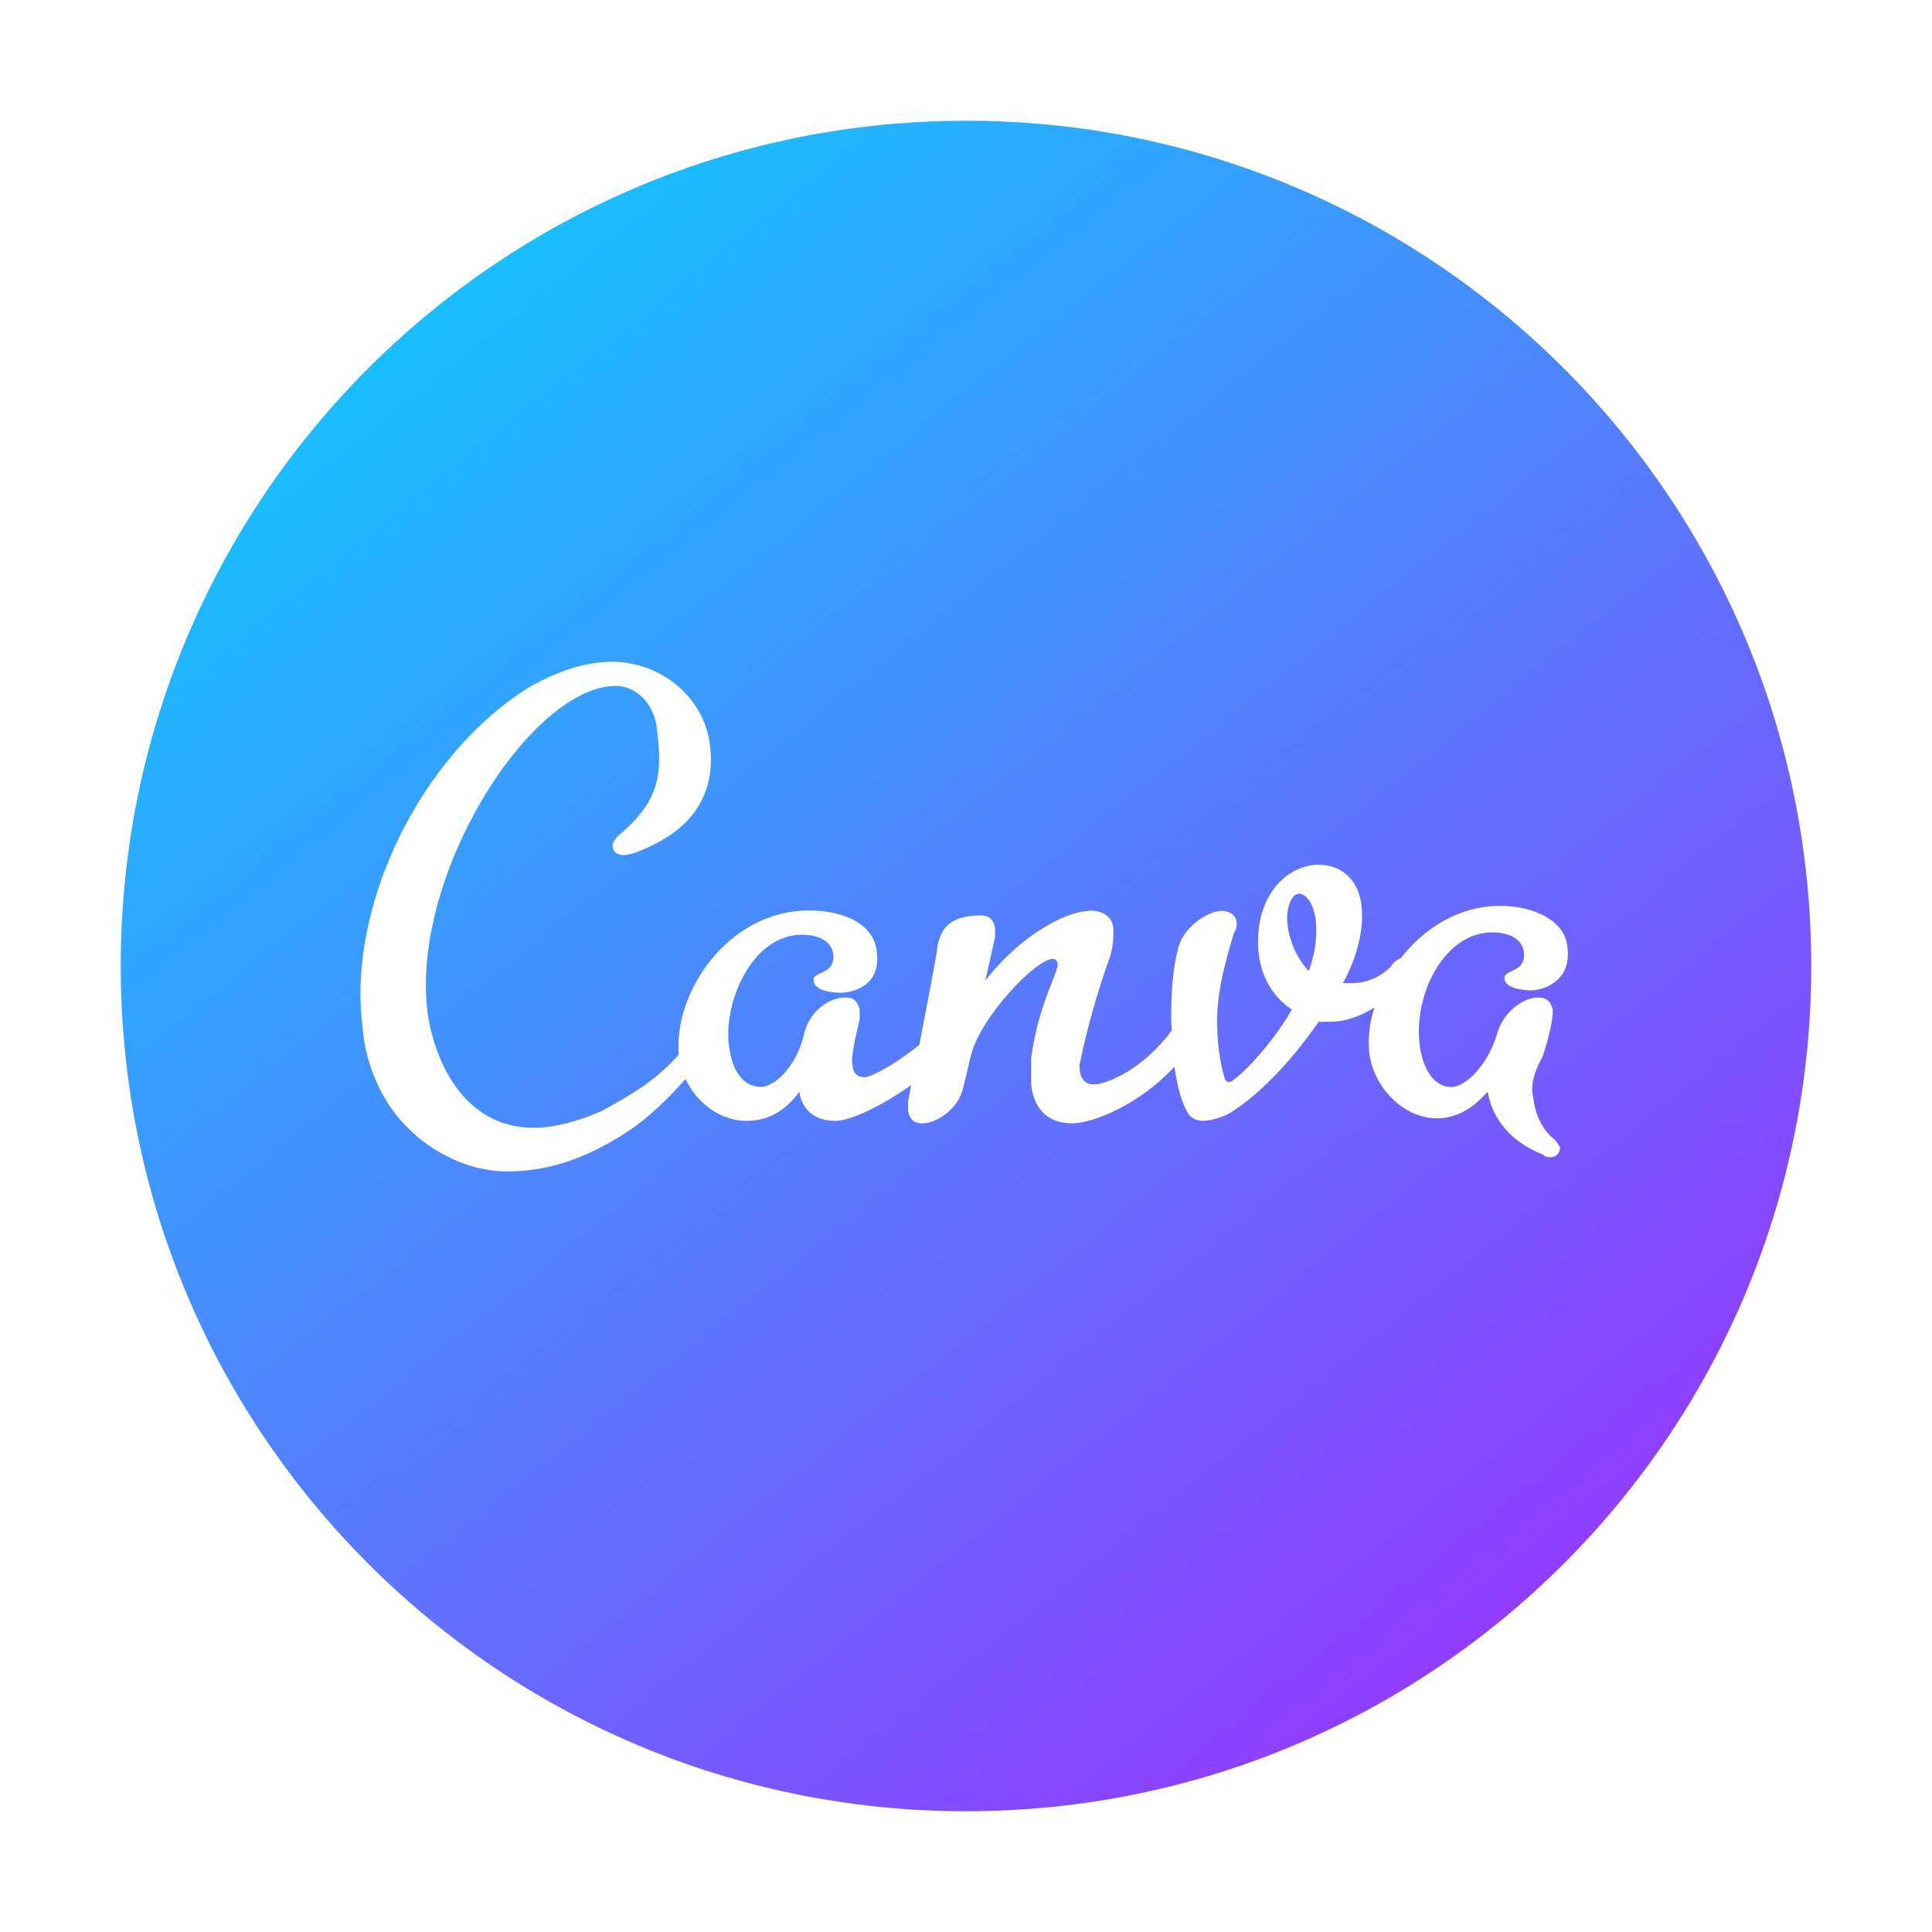 <svg width="32" height="32" viewBox="0 0 32 32" fill="none" xmlns="http://www.w3.org/2000/svg">
<path d="M16 2C8.266 2 2 8.266 2 16C2 23.734 8.266 30 16 30C23.734 30 30 23.734 30 16C30 8.266 23.734 2 16 2ZM10.121 10.96C11 10.96 11.684 11.601 11.761 12.359C11.845 13.043 11.561 13.64 10.805 14C10.403 14.2 10.244 14.2 10.162 14.081C10.121 14 10.162 13.923 10.243 13.84C10.964 13.244 10.964 12.761 10.881 12.082C10.84 11.64 10.522 11.361 10.202 11.361C8.799 11.361 6.803 14.478 7.08 16.761C7.204 17.641 7.723 18.68 8.84 18.68C9.2 18.68 9.602 18.561 9.961 18.403C10.544 18.092 10.895 17.856 11.242 17.468C11.155 16.433 12.062 15.08 13.401 15.08C14.003 15.08 14.482 15.322 14.522 15.764C14.6 16.361 14.08 16.443 13.921 16.443C13.762 16.443 13.479 16.402 13.479 16.242C13.443 16.082 13.839 16.161 13.802 15.8C13.761 15.559 13.519 15.482 13.283 15.482C12.44 15.482 11.961 16.644 12.08 17.359C12.121 17.682 12.28 18.002 12.604 18.002C12.841 18.002 13.202 17.642 13.319 17.123C13.4 16.762 13.721 16.521 14.002 16.521C14.121 16.521 14.198 16.562 14.239 16.721V16.881C14.204 17.041 14.079 17.524 14.121 17.642C14.121 17.725 14.162 17.842 14.321 17.842C14.426 17.842 14.828 17.632 15.228 17.304C15.36 16.615 15.52 15.791 15.52 15.723C15.561 15.44 15.68 15.162 16.24 15.162C16.362 15.162 16.44 15.203 16.481 15.362V15.522L16.321 16.242C16.842 15.563 17.602 15.085 18.081 15.085C18.281 15.085 18.441 15.203 18.441 15.403C18.441 15.522 18.441 15.723 18.358 15.924C18.2 16.361 17.998 17.045 17.88 17.642C17.88 17.802 17.921 17.961 18.121 17.961C18.321 17.961 18.919 17.724 19.398 17.081L19.407 17.077C19.407 16.999 19.398 16.922 19.398 16.845C19.398 16.362 19.439 15.966 19.521 15.683C19.602 15.364 20 15.086 20.241 15.086C20.359 15.086 20.483 15.163 20.483 15.282C20.483 15.323 20.483 15.404 20.442 15.442C20.281 15.966 20.158 16.444 20.158 16.922C20.158 17.205 20.2 17.601 20.281 17.843C20.281 17.884 20.317 17.924 20.358 17.924C20.442 17.924 21.002 17.405 21.398 16.721C21.037 16.484 20.837 16.083 20.837 15.604C20.837 14.762 21.362 14.323 21.841 14.323C22.242 14.323 22.561 14.603 22.561 15.163C22.561 15.523 22.442 15.925 22.242 16.284H22.36C22.616 16.293 22.867 16.188 23.039 16.006C23.078 15.945 23.133 15.898 23.2 15.87C23.591 15.373 24.166 15.004 24.845 15.004C25.404 15.004 25.92 15.246 25.961 15.683C26.042 16.284 25.519 16.403 25.359 16.403C25.201 16.403 24.918 16.362 24.918 16.203C24.918 16.044 25.278 16.122 25.241 15.765C25.2 15.524 24.958 15.443 24.717 15.443C23.919 15.443 23.4 16.481 23.517 17.325C23.558 17.643 23.718 18.004 24.038 18.004C24.279 18.004 24.639 17.643 24.798 17.124C24.875 16.806 25.2 16.522 25.477 16.522C25.6 16.522 25.677 16.564 25.719 16.723C25.719 16.806 25.719 16.964 25.558 17.485C25.358 17.845 25.358 18.045 25.4 18.205C25.436 18.523 25.596 18.765 25.76 18.884C25.789 18.921 25.815 18.961 25.838 19.002C25.838 19.085 25.796 19.167 25.677 19.167C25.636 19.167 25.6 19.167 25.558 19.125C24.957 18.884 24.716 18.482 24.638 18.082C24.396 18.364 24.119 18.523 23.795 18.523C23.275 18.523 22.76 18.045 22.679 17.443C22.655 17.188 22.684 16.93 22.765 16.687C22.528 16.837 22.273 16.924 22.037 16.924H21.841C21.317 17.684 20.756 18.205 20.359 18.442C20.223 18.515 20.072 18.557 19.917 18.565C19.84 18.565 19.718 18.523 19.68 18.442C19.567 18.265 19.498 17.986 19.453 17.668C18.892 18.278 18.117 18.606 17.758 18.606C17.356 18.606 17.12 18.364 17.079 17.964V17.527C17.197 16.648 17.521 16.123 17.521 15.963C17.518 15.942 17.509 15.923 17.494 15.908C17.479 15.893 17.459 15.884 17.438 15.882C17.16 15.882 16.24 16.843 16.08 17.486L15.957 18.005C15.879 18.364 15.52 18.606 15.278 18.606C15.159 18.606 15.078 18.565 15.041 18.406V18.246L15.091 17.973C14.584 18.333 14.079 18.565 13.837 18.565C13.477 18.565 13.277 18.364 13.241 18.082C13 18.406 12.72 18.565 12.362 18.565C11.946 18.565 11.546 18.282 11.355 17.872C11.067 18.195 10.743 18.519 10.361 18.765C9.801 19.125 9.163 19.403 8.401 19.403C7.722 19.403 7.12 19.042 6.801 18.724C6.318 18.282 6.041 17.603 6 16.964C5.763 15.005 6.961 12.484 8.797 11.363C9.239 11.122 9.682 10.963 10.119 10.963L10.121 10.96ZM21.519 14.802C21.401 14.802 21.319 15.002 21.319 15.198C21.319 15.522 21.477 15.881 21.679 16.082C21.759 15.863 21.801 15.632 21.802 15.399C21.802 15.003 21.642 14.803 21.519 14.803V14.802Z" fill="url(#paint0_linear_76_27)"/>
<defs>
<linearGradient id="paint0_linear_76_27" x1="2" y1="2" x2="23.218" y2="28.473" gradientUnits="userSpaceOnUse">
<stop stop-color="#00D8FF"/>
<stop offset="1" stop-color="#923CFF"/>
</linearGradient>
</defs>
</svg>
